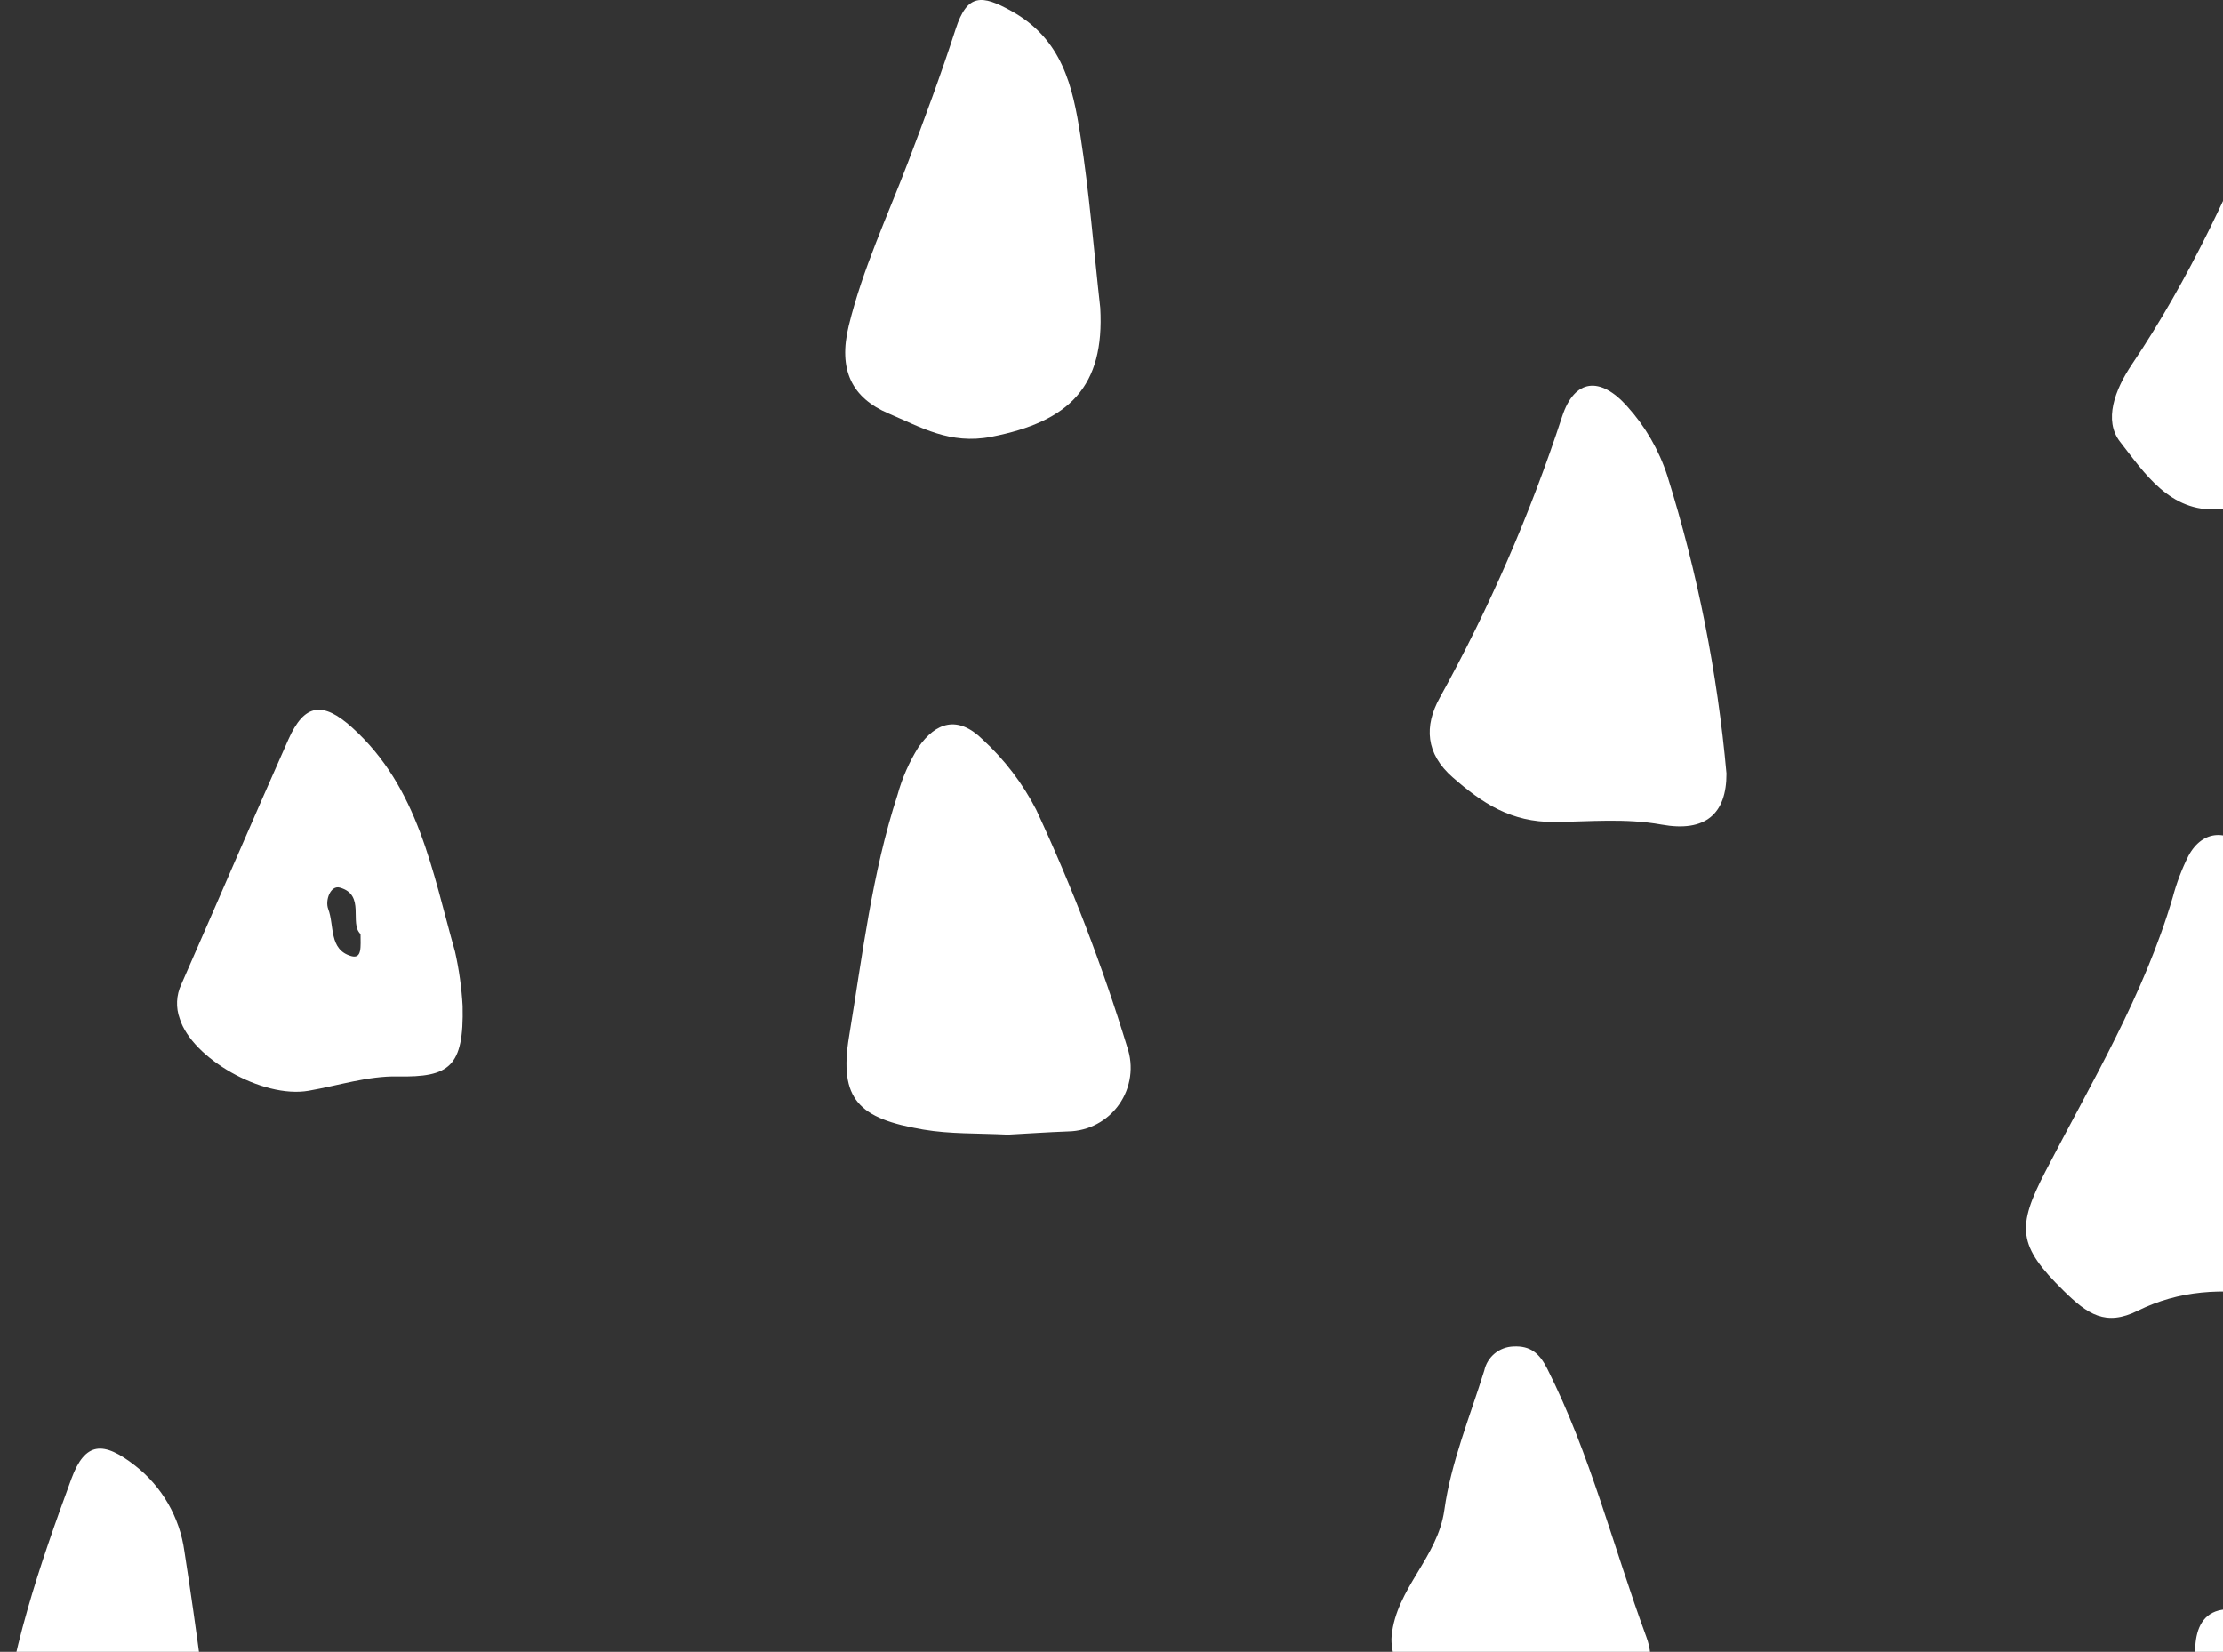 <svg width="109" height="81" viewBox="0 0 109 81" fill="none" xmlns="http://www.w3.org/2000/svg">
<rect x="0" y="0" width="109" height="81" fill="#333333" stroke="none"/>
<g id="615a23a5e0f7a7bbfa2361f5_Comp 2 shapes 1" clip-path="url(#clip0_5771_6787)">
<path id="Vector" d="M119.453 21.09C119.525 22.757 118.458 23.918 116.588 24.137C113.987 24.442 111.388 24.795 108.777 24.973C106.394 25.136 105.143 23.189 103.953 21.665C103.135 20.618 103.693 19.114 104.536 17.862C107.357 13.673 109.451 9.098 111.369 4.441C111.703 3.629 112.054 2.883 113.103 2.747C114.242 2.6 114.467 3.458 114.992 4.137C116.562 6.164 116.901 8.605 117.505 10.963C118.357 14.299 119.166 17.646 119.453 21.09Z" fill="white"/>
<path id="Vector_2" d="M113.993 58.381C113.993 60.487 114.562 62.139 112.585 63.089C112.116 63.314 111.701 63.62 111.209 63.535C108.998 63.149 106.84 63.273 104.82 64.275C103.241 65.057 102.354 64.446 101.182 63.293C98.932 61.078 98.877 60.186 100.293 57.444C102.558 53.061 105.126 48.797 106.533 44.007C106.72 43.303 106.978 42.621 107.304 41.97C108.009 40.658 109.289 40.634 110.265 41.745C112.322 44.087 112.555 47.034 112.992 49.885C113.454 52.893 113.712 55.932 113.993 58.381Z" fill="white"/>
<path id="Vector_3" d="M84.656 37.931C84.661 39.904 83.631 40.826 81.47 40.434C79.7 40.114 77.94 40.292 76.213 40.306C74.079 40.322 72.676 39.384 71.23 38.119C69.895 36.953 69.828 35.6 70.592 34.217C73.024 29.82 75.034 25.203 76.595 20.427C77.205 18.562 78.468 18.448 79.785 19.925C80.674 20.909 81.345 22.069 81.755 23.329C83.239 28.079 84.211 32.974 84.656 37.931Z" fill="white"/>
<path id="Vector_4" d="M49.423 55.638C47.901 55.565 46.591 55.614 45.267 55.389C42.117 54.856 41.118 53.919 41.632 50.816C42.289 46.848 42.751 42.825 44.008 38.974C44.236 38.146 44.584 37.355 45.04 36.627C45.889 35.42 46.955 35.058 48.18 36.259C49.253 37.245 50.144 38.413 50.81 39.709C52.567 43.481 54.058 47.371 55.273 51.35C55.432 51.815 55.48 52.31 55.411 52.796C55.343 53.282 55.161 53.745 54.88 54.148C54.599 54.55 54.227 54.881 53.794 55.112C53.362 55.344 52.88 55.47 52.39 55.48C51.333 55.519 50.277 55.594 49.423 55.638Z" fill="white"/>
<path id="Vector_5" d="M53.95 15.097C54.166 18.938 52.456 20.674 48.599 21.421C46.578 21.812 45.138 20.942 43.58 20.281C41.766 19.511 41.085 18.136 41.617 15.965C42.301 13.172 43.511 10.61 44.52 7.962C45.344 5.798 46.145 3.632 46.858 1.427C47.425 -0.325 48.142 -0.263 49.591 0.54C52.097 1.927 52.6 4.244 52.975 6.639C53.414 9.441 53.635 12.276 53.95 15.097Z" fill="white"/>
<path id="Vector_6" d="M22.686 49.334C22.752 52.314 22.041 52.834 19.494 52.784C18.044 52.756 16.584 53.234 15.129 53.486C12.859 53.879 9.418 51.889 8.815 49.96C8.714 49.688 8.669 49.398 8.682 49.108C8.694 48.819 8.765 48.534 8.889 48.272C10.649 44.269 12.368 40.248 14.144 36.252C14.919 34.51 15.816 34.367 17.265 35.674C20.525 38.61 21.202 42.746 22.313 46.665C22.511 47.542 22.636 48.435 22.686 49.334ZM17.679 45.803C17.11 45.271 17.944 43.879 16.66 43.524C16.211 43.4 15.929 44.146 16.095 44.58C16.402 45.384 16.119 46.571 17.224 46.885C17.764 47.038 17.679 46.412 17.679 45.802V45.803Z" fill="white"/>
<path id="Vector_7" d="M0 85.668C0.462 81.087 1.934 76.774 3.504 72.507C4.175 70.685 5.069 70.652 6.625 71.867C7.947 72.899 8.814 74.405 9.041 76.067C9.652 79.982 10.152 83.917 10.622 87.853C10.82 89.514 9.773 90.363 8.105 90.707C5.443 91.256 3.325 90.201 1.254 88.842C0.118 88.099 0.138 86.842 0 85.668Z" fill="white"/>
<path id="Vector_8" d="M76.825 83.87C76.104 83.811 75.276 83.492 74.965 83.763C73.868 84.722 72.534 84.064 71.328 84.503C70.041 84.971 68.08 81.803 68.235 80.221C68.465 77.876 70.492 76.393 70.82 74.04C71.143 71.716 72.073 69.474 72.776 67.209C72.848 66.881 73.028 66.587 73.286 66.373C73.544 66.159 73.866 66.037 74.201 66.026C75.039 65.982 75.482 66.359 75.865 67.117C77.981 71.314 79.106 75.874 80.721 80.253C81.612 82.671 79.391 83.523 76.825 83.87Z" fill="white"/>
<path id="Vector_9" d="M114.419 93.948C114.974 96.408 112.262 97.746 110.471 97.292C109.637 97.081 108.961 96.802 107.95 97.28C106.709 97.867 104.831 98.583 104.509 95.966C104.484 95.76 103.946 95.652 103.717 95.427C102.294 94.031 102.251 92.027 103.553 90.439C103.864 90.094 104.111 89.697 104.284 89.265C105.267 86.356 107.427 83.911 107.643 80.697C107.699 79.863 108.008 79.088 108.959 78.937C109.909 78.787 110.375 79.471 110.763 80.206C110.996 80.528 111.197 80.871 111.365 81.232C112.616 85.411 113.635 89.657 114.419 93.948Z" fill="white"/>
</g>
<defs>
<clipPath id="clip0_5771_6787">
<rect width="149" height="179" fill="white"/>
</clipPath>
</defs>
</svg>
